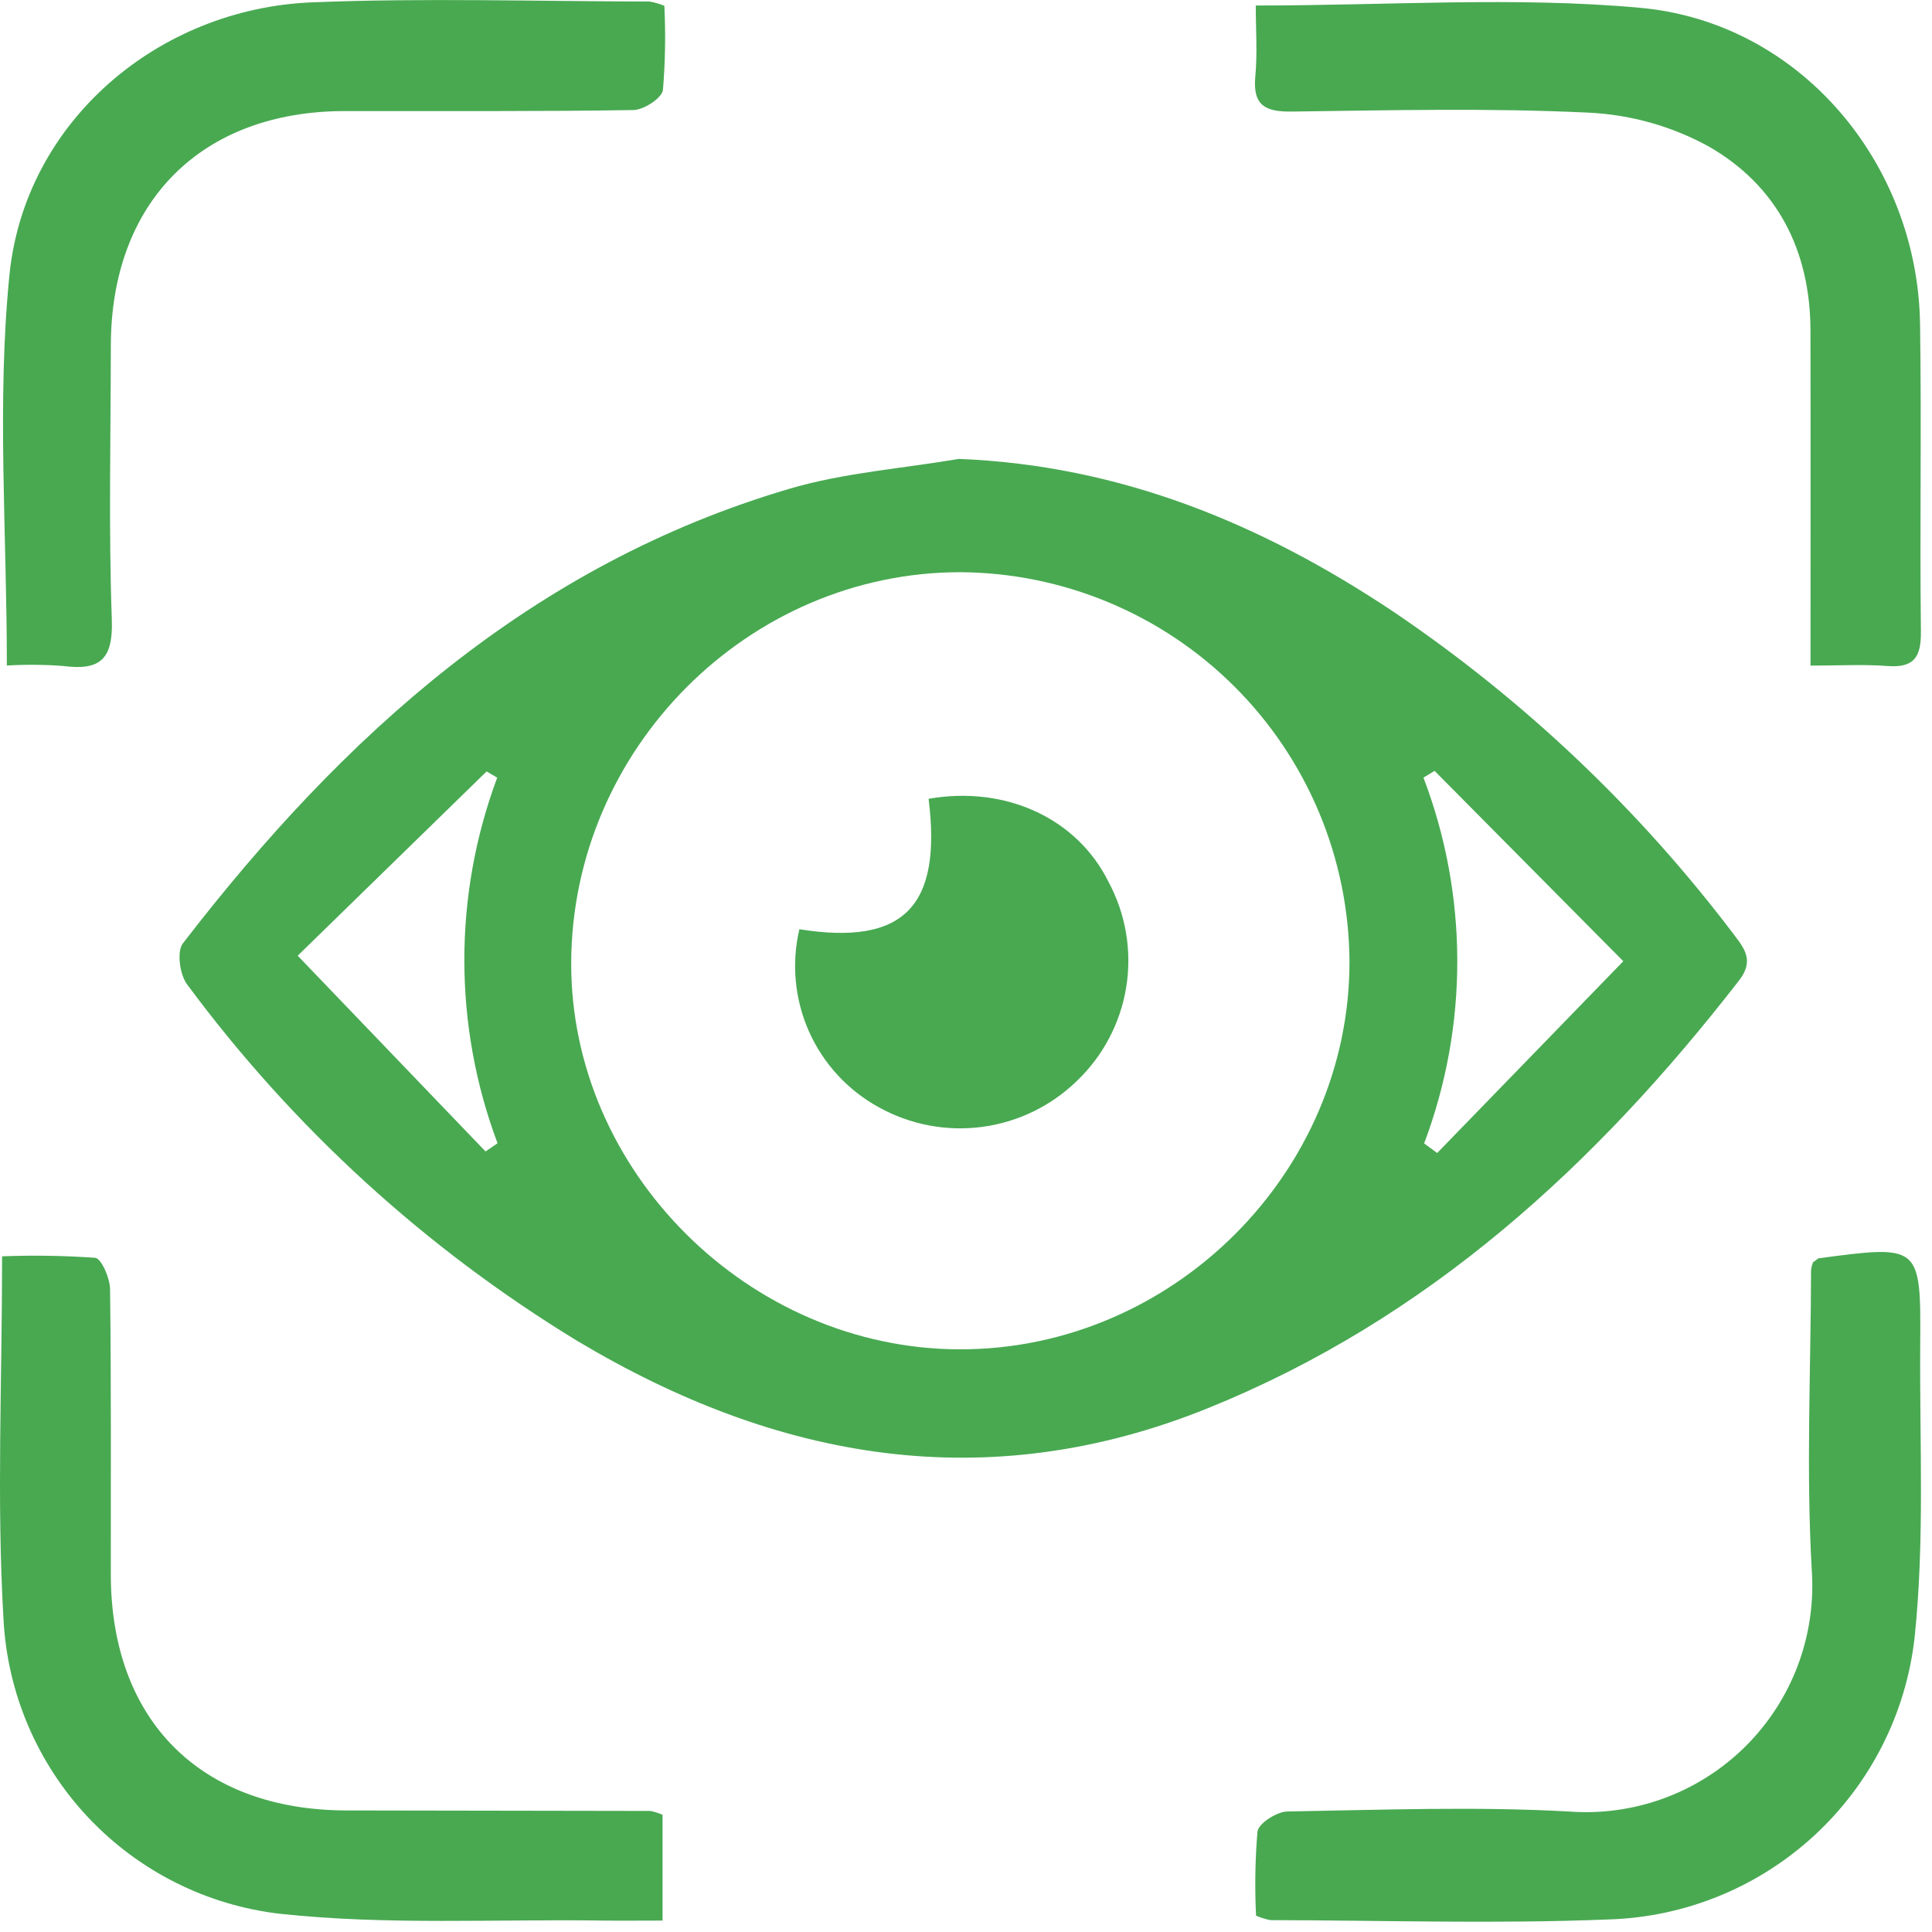 <svg width="170" height="170" viewBox="0 0 170 170" fill="none" xmlns="http://www.w3.org/2000/svg">
<path d="M84.376 40.38C98.611 40.945 111.05 46.112 122.593 53.814C134.099 61.589 144.243 71.212 152.613 82.292C153.576 83.547 154.326 84.599 153.013 86.286C140.413 102.529 125.63 116.086 106.313 123.898C86.83 131.782 68.374 128.498 50.813 117.998C37.439 109.861 25.773 99.203 16.463 86.617C15.818 85.764 15.541 83.725 16.093 83.008C30.176 64.726 46.78 49.675 69.508 42.995C74.305 41.587 79.411 41.225 84.376 40.38ZM84.412 118.73C103.129 118.786 118.784 103.213 118.743 84.574C118.683 75.509 115.052 66.833 108.639 60.427C102.225 54.02 93.545 50.399 84.48 50.348C65.83 50.364 50.342 65.903 50.261 84.68C50.185 103.034 65.872 118.675 84.412 118.73ZM126.231 67.83L125.252 68.422C129.201 78.786 129.222 90.235 125.311 100.613L126.461 101.454L142.837 84.58L126.231 67.83ZM42.723 101.319L43.78 100.598C39.895 90.229 39.884 78.805 43.749 68.428L42.818 67.879L26.195 84.094L42.723 101.319Z" fill="#48A951"/>
<path d="M110.497 0.486C122.151 0.486 133.313 -0.314 144.313 0.686C158.363 1.956 168.731 14.341 168.948 28.486C169.087 37.504 168.916 46.526 169.024 55.544C169.051 57.795 168.446 58.784 166.072 58.603C163.922 58.441 161.75 58.569 159.311 58.569C159.311 48.382 159.327 38.723 159.306 29.069C159.29 22.024 156.361 16.315 150.317 12.869C147.07 11.093 143.46 10.082 139.763 9.911C131.093 9.494 122.39 9.702 113.701 9.817C111.343 9.849 110.217 9.299 110.457 6.723C110.649 4.673 110.497 2.592 110.497 0.486Z" fill="#48A951"/>
<path d="M159.532 111.069C159.877 110.833 159.961 110.729 160.058 110.716C168.981 109.526 169.026 109.527 168.963 118.38C168.903 126.951 169.363 135.588 168.47 144.08C167.719 150.775 164.575 156.973 159.617 161.533C154.658 166.093 148.219 168.708 141.485 168.897C131.602 169.297 121.685 168.974 111.791 168.956C111.355 168.874 110.929 168.742 110.522 168.564C110.4 166.094 110.442 163.619 110.648 161.155C110.748 160.438 112.348 159.412 113.273 159.396C121.52 159.256 129.791 158.941 138.015 159.396C140.871 159.616 143.74 159.218 146.428 158.229C149.116 157.239 151.559 155.682 153.59 153.663C155.622 151.643 157.194 149.21 158.2 146.528C159.205 143.846 159.621 140.979 159.418 138.122C158.918 129.353 159.338 120.53 159.358 111.73C159.389 111.504 159.447 111.282 159.532 111.069Z" fill="#48A951"/>
<path d="M58.458 0.511C58.579 2.983 58.537 5.459 58.333 7.925C58.233 8.64 56.649 9.668 55.733 9.683C47.263 9.821 38.788 9.76 30.315 9.773C17.709 9.793 9.768 17.765 9.753 30.413C9.743 38.446 9.553 46.485 9.839 54.513C9.963 58.013 8.813 59.028 5.554 58.6C3.907 58.477 2.252 58.464 0.603 58.561C0.603 46.756 -0.291 35.366 0.833 24.18C2.185 10.727 13.893 0.752 27.464 0.206C37.351 -0.194 47.264 0.122 57.17 0.135C57.612 0.214 58.044 0.34 58.458 0.511Z" fill="#48A951"/>
<path d="M58.299 159.688V168.994C56.461 168.994 54.738 169.015 53.017 168.994C43.563 168.858 34.036 169.407 24.675 168.402C18.2 167.66 12.198 164.645 7.736 159.894C3.274 155.144 0.641 148.964 0.306 142.455C-0.302 132.045 0.184 121.571 0.184 110.544C2.915 110.441 5.649 110.485 8.375 110.675C8.925 110.735 9.675 112.467 9.685 113.435C9.791 121.798 9.744 130.162 9.75 138.525C9.76 151.39 17.65 159.288 30.503 159.304C39.416 159.315 48.328 159.329 57.241 159.348C57.604 159.426 57.959 159.54 58.299 159.688Z" fill="#48A951"/>
<path d="M81.709 70.288C88.482 69.103 94.765 71.999 97.536 77.588C99.06 80.419 99.61 83.673 99.1 86.848C98.591 90.022 97.05 92.941 94.716 95.152C92.444 97.346 89.527 98.751 86.395 99.16C83.263 99.57 80.083 98.962 77.323 97.427C74.606 95.94 72.452 93.603 71.19 90.775C69.928 87.946 69.629 84.781 70.338 81.766C79.501 83.222 82.897 79.793 81.709 70.288Z" fill="#48A951"/>
</svg>
